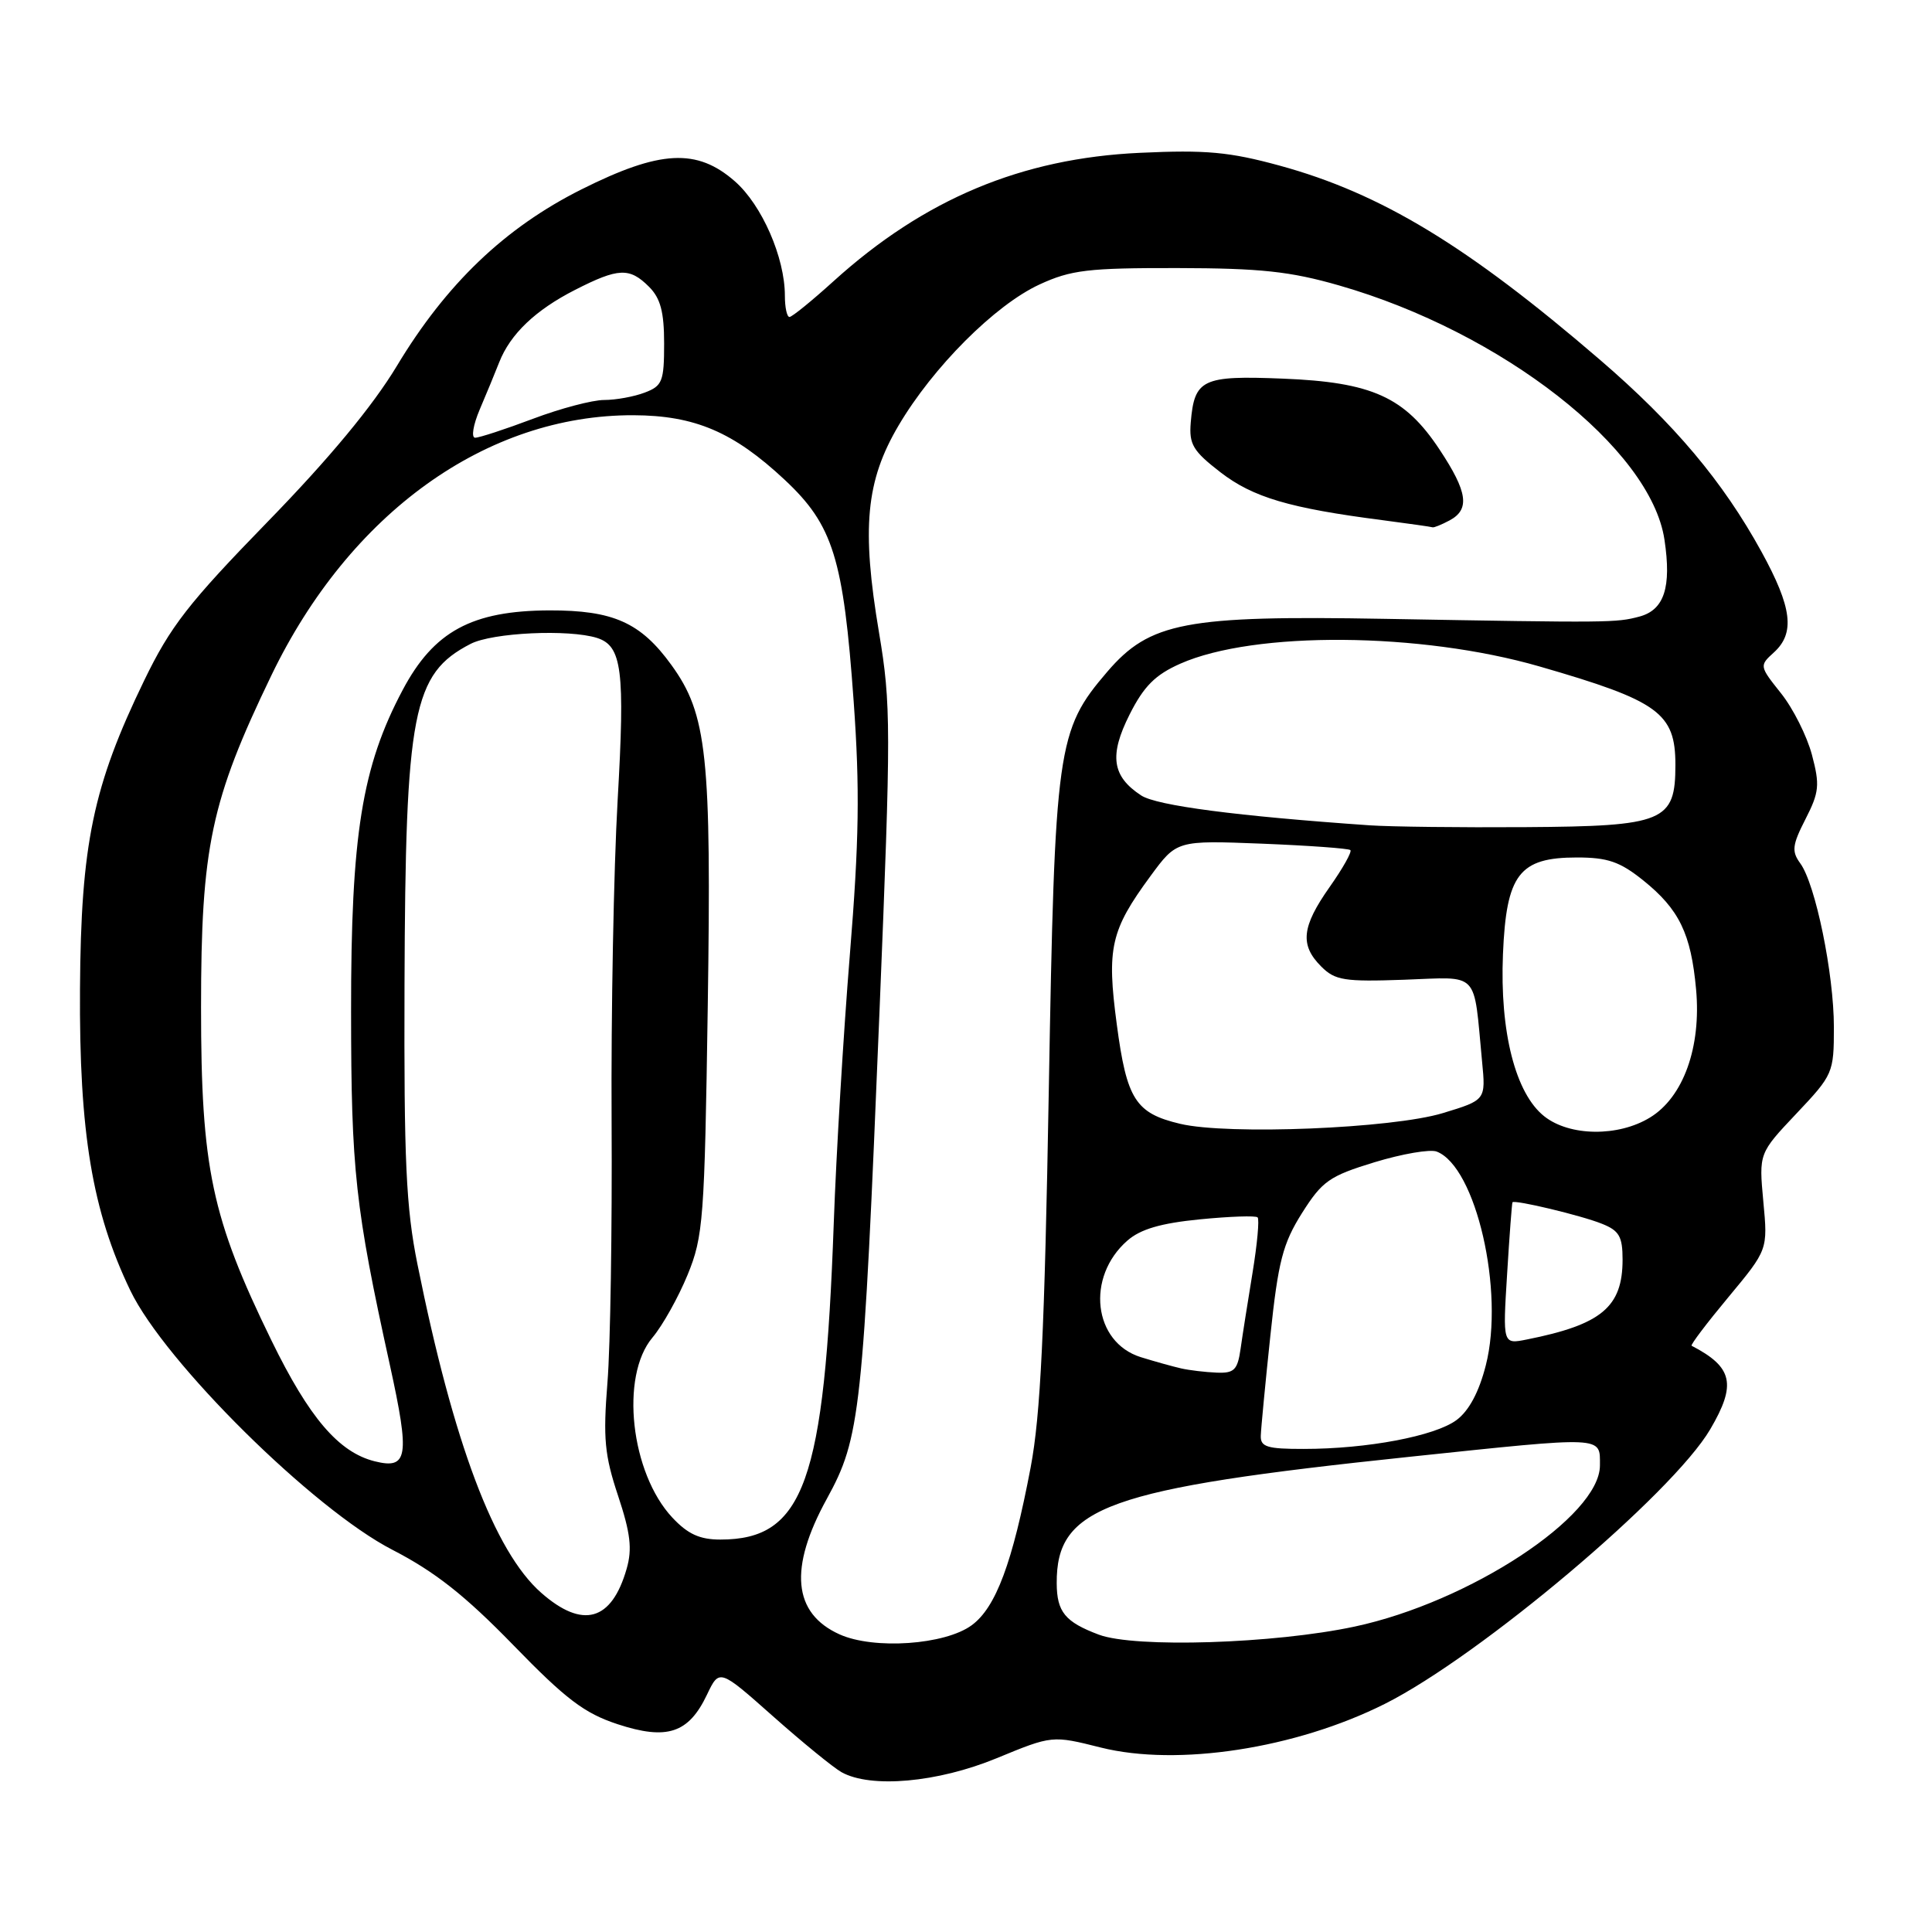 <?xml version="1.0" encoding="UTF-8" standalone="no"?>
<!DOCTYPE svg PUBLIC "-//W3C//DTD SVG 1.1//EN" "http://www.w3.org/Graphics/SVG/1.1/DTD/svg11.dtd" >
<svg xmlns="http://www.w3.org/2000/svg" xmlns:xlink="http://www.w3.org/1999/xlink" version="1.1" viewBox="0 0 256 256">
 <g >
 <path fill="currentColor"
d=" M 132.07 232.97 C 139.42 229.94 139.42 229.94 145.87 231.56 C 156.03 234.10 171.68 231.70 183.50 225.77 C 196.11 219.44 221.62 197.92 226.62 189.38 C 230.12 183.42 229.61 181.15 224.15 178.32 C 223.96 178.22 226.16 175.32 229.03 171.87 C 234.25 165.59 234.25 165.59 233.65 159.21 C 233.06 152.82 233.06 152.82 238.03 147.56 C 242.89 142.42 243.00 142.17 243.00 136.10 C 243.00 129.04 240.56 117.14 238.54 114.39 C 237.38 112.80 237.48 111.97 239.24 108.53 C 241.06 104.97 241.15 104.01 240.09 100.01 C 239.43 97.53 237.59 93.86 235.99 91.86 C 233.13 88.27 233.11 88.21 235.04 86.46 C 237.88 83.89 237.47 80.51 233.39 73.08 C 228.29 63.80 221.85 56.14 212.00 47.67 C 194.44 32.56 182.97 25.61 169.54 21.94 C 162.91 20.13 159.79 19.84 151.04 20.25 C 135.37 20.97 122.48 26.37 110.46 37.25 C 107.58 39.86 104.95 42.00 104.61 42.00 C 104.27 42.00 104.00 40.73 104.00 39.18 C 104.00 34.13 100.96 27.17 97.38 24.03 C 92.35 19.62 87.48 19.87 77.04 25.10 C 66.90 30.18 59.13 37.61 52.58 48.50 C 49.38 53.81 43.63 60.75 35.47 69.13 C 24.97 79.92 22.58 82.99 19.10 90.18 C 12.32 104.17 10.72 111.87 10.60 131.00 C 10.48 150.08 12.22 160.50 17.27 171.00 C 21.83 180.49 41.51 199.97 52.00 205.36 C 57.64 208.27 61.61 211.40 68.00 217.97 C 75.00 225.18 77.44 227.02 81.85 228.47 C 88.38 230.61 91.24 229.67 93.67 224.57 C 95.32 221.11 95.32 221.11 102.41 227.40 C 106.31 230.86 110.40 234.20 111.50 234.82 C 115.38 236.99 124.24 236.20 132.07 232.97 Z  M 111.24 216.56 C 105.06 213.77 104.50 207.80 109.56 198.60 C 114.01 190.49 114.36 187.31 116.55 133.73 C 118.07 96.48 118.07 93.32 116.48 83.85 C 114.14 69.97 114.73 63.73 119.06 56.39 C 123.62 48.65 131.84 40.42 137.73 37.70 C 141.91 35.77 144.17 35.50 156.00 35.52 C 167.02 35.54 170.96 35.96 177.43 37.82 C 199.01 44.01 218.74 59.43 220.55 71.51 C 221.50 77.82 220.52 80.82 217.23 81.70 C 214.13 82.52 213.46 82.53 183.50 82.00 C 157.11 81.53 152.35 82.44 146.72 89.01 C 140.05 96.80 139.77 98.85 138.97 144.50 C 138.41 176.46 137.88 187.47 136.57 194.42 C 134.16 207.10 131.96 213.00 128.76 215.35 C 125.22 217.96 115.79 218.61 111.24 216.56 Z  M 192.07 68.96 C 194.80 67.50 194.48 65.20 190.75 59.57 C 186.14 52.60 181.82 50.64 169.97 50.17 C 159.30 49.74 158.26 50.24 157.78 55.98 C 157.54 58.88 158.07 59.76 161.73 62.59 C 166.03 65.90 170.83 67.33 183.15 68.92 C 186.64 69.38 189.64 69.80 189.82 69.87 C 189.99 69.94 191.00 69.53 192.07 68.96 Z  M 145.60 216.60 C 141.13 214.92 140.04 213.59 140.02 209.80 C 139.96 199.65 146.64 197.25 186.81 193.03 C 212.80 190.30 212.00 190.26 212.00 194.17 C 212.00 200.92 194.72 212.28 179.50 215.53 C 168.83 217.81 150.38 218.39 145.60 216.60 Z  M 71.72 211.06 C 65.50 205.60 60.08 191.20 55.31 167.50 C 53.80 160.01 53.52 153.81 53.60 130.50 C 53.72 94.26 54.68 89.28 62.35 85.32 C 65.25 83.82 75.37 83.35 79.11 84.53 C 82.42 85.59 82.83 88.78 81.84 106.03 C 81.32 115.09 80.96 134.20 81.04 148.50 C 81.12 162.80 80.88 178.41 80.49 183.19 C 79.90 190.59 80.11 192.83 81.90 198.20 C 83.54 203.14 83.79 205.24 83.04 207.85 C 81.05 214.81 77.22 215.89 71.72 211.06 Z  M 89.09 201.09 C 83.56 195.18 82.14 182.36 86.45 177.24 C 87.80 175.64 89.89 171.89 91.11 168.92 C 93.19 163.84 93.36 161.60 93.78 133.45 C 94.28 100.07 93.70 94.65 88.96 88.11 C 84.89 82.48 81.25 80.86 72.79 80.88 C 62.53 80.92 57.48 83.65 53.36 91.42 C 47.95 101.60 46.50 110.65 46.52 134.00 C 46.53 155.10 47.06 159.96 51.66 180.87 C 54.33 193.04 54.06 194.73 49.65 193.63 C 44.87 192.43 40.97 187.86 35.97 177.62 C 28.03 161.35 26.64 154.77 26.64 133.50 C 26.64 112.25 27.94 106.11 35.96 89.49 C 46.34 67.97 64.45 54.96 83.93 55.02 C 92.07 55.05 97.20 57.24 103.98 63.58 C 110.39 69.58 111.76 73.96 113.12 93.00 C 113.94 104.53 113.84 111.39 112.61 126.50 C 111.76 136.95 110.80 152.93 110.48 162.00 C 109.25 196.38 106.53 204.00 95.45 204.00 C 92.71 204.00 91.13 203.27 89.09 201.09 Z  M 167.06 190.25 C 167.09 189.29 167.66 183.31 168.33 176.98 C 169.37 167.11 169.98 164.78 172.52 160.74 C 175.21 156.49 176.15 155.83 182.14 154.00 C 185.79 152.89 189.50 152.25 190.37 152.59 C 195.58 154.59 199.38 171.13 196.88 180.90 C 195.98 184.45 194.64 186.95 192.99 188.17 C 190.13 190.29 181.17 191.99 172.75 191.99 C 167.92 192.00 167.01 191.72 167.06 190.25 Z  M 156.50 181.32 C 155.40 181.07 153.00 180.40 151.16 179.83 C 144.86 177.86 143.86 169.22 149.38 164.39 C 151.11 162.87 153.81 162.08 158.99 161.57 C 162.95 161.18 166.40 161.06 166.64 161.31 C 166.89 161.56 166.59 164.85 165.97 168.63 C 165.35 172.41 164.63 176.96 164.38 178.75 C 163.98 181.54 163.53 181.98 161.20 181.88 C 159.72 181.82 157.60 181.57 156.50 181.32 Z  M 199.70 168.82 C 200.01 163.69 200.34 159.41 200.41 159.31 C 200.68 158.94 209.52 161.05 212.25 162.15 C 214.55 163.06 215.00 163.84 215.00 166.90 C 215.00 173.19 212.21 175.52 202.31 177.49 C 199.12 178.13 199.12 178.13 199.70 168.82 Z  M 156.37 148.91 C 150.46 147.51 149.30 145.68 147.98 135.74 C 146.63 125.62 147.16 123.27 152.44 116.09 C 155.92 111.35 155.92 111.35 167.21 111.79 C 173.42 112.04 178.69 112.42 178.93 112.64 C 179.17 112.85 177.93 115.06 176.18 117.54 C 172.47 122.81 172.22 125.22 175.07 128.07 C 176.91 129.91 178.13 130.10 186.07 129.82 C 196.17 129.46 195.22 128.47 196.38 140.63 C 196.88 145.76 196.88 145.76 191.19 147.49 C 184.50 149.53 162.70 150.42 156.37 148.91 Z  M 204.64 147.93 C 200.81 144.92 198.72 136.75 199.15 126.43 C 199.59 115.85 201.30 113.62 208.95 113.62 C 213.03 113.62 214.65 114.18 217.73 116.65 C 222.51 120.49 224.07 123.72 224.74 131.10 C 225.44 138.75 223.05 145.39 218.63 148.08 C 214.43 150.65 208.01 150.58 204.64 147.93 Z  M 181.50 109.36 C 163.91 108.14 153.27 106.75 151.21 105.40 C 147.34 102.87 146.95 100.09 149.68 94.67 C 151.57 90.92 153.08 89.41 156.40 87.94 C 166.23 83.59 188.24 83.76 204.00 88.31 C 219.79 92.87 222.00 94.47 222.00 101.35 C 222.00 108.87 220.53 109.48 202.15 109.60 C 193.54 109.66 184.25 109.55 181.50 109.36 Z  M 63.57 54.25 C 64.45 52.19 65.61 49.38 66.15 48.00 C 67.62 44.26 70.95 41.08 76.22 38.40 C 81.95 35.48 83.42 35.42 86.00 38.00 C 87.52 39.52 88.00 41.33 88.00 45.52 C 88.00 50.54 87.76 51.14 85.43 52.02 C 84.02 52.56 81.60 53.00 80.05 53.00 C 78.51 53.00 74.25 54.12 70.60 55.50 C 66.94 56.88 63.51 58.00 62.96 58.00 C 62.42 58.00 62.69 56.32 63.57 54.25 Z "/>
</g>
</svg>